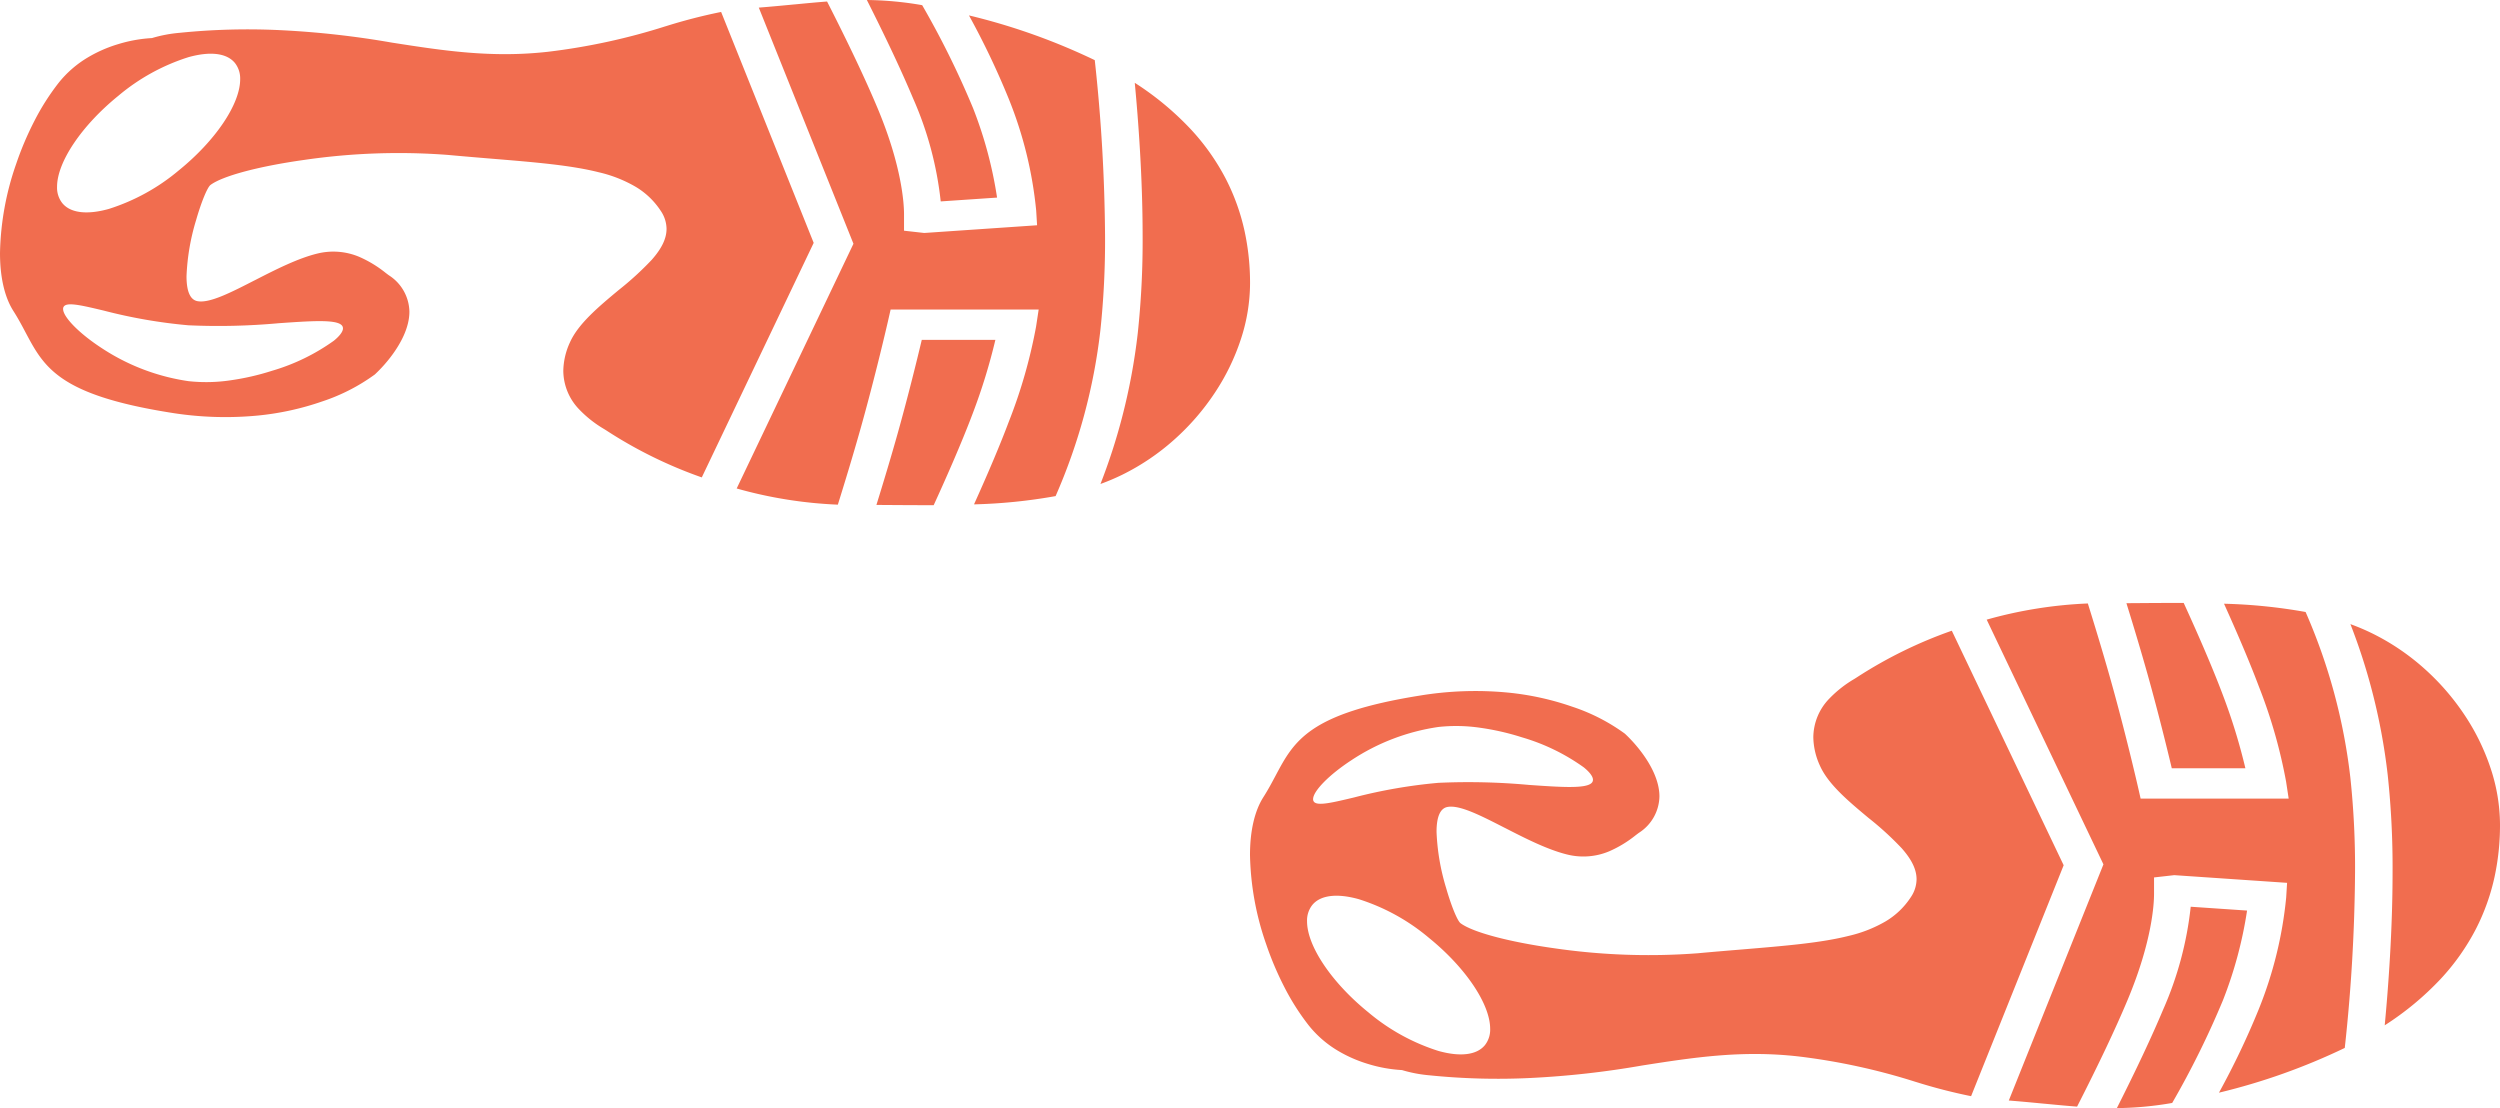 <svg xmlns="http://www.w3.org/2000/svg" width="427.069" height="189.297" viewBox="0 0 427.069 189.297">
  <g id="Group_28" data-name="Group 28" transform="translate(0 -27.851)">
    <path id="Subtraction_18" data-name="Subtraction 18" d="M43.074,0c-4.129,0-7.55.789-9.894,2.283C31.9,3.1,30.681,3.746,29.5,4.371,23.56,7.532,18.867,10.028,15.829,28.987a58.314,58.314,0,0,0-.518,15.059A47.564,47.564,0,0,0,17.718,55.03a32.544,32.544,0,0,0,4.616,9.008,24.265,24.265,0,0,0,3.322,2.951c1.824,1.345,4.588,2.949,7.4,2.949a7.546,7.546,0,0,0,6.218-3.514c.129-.176.281-.376.412-.549a19.889,19.889,0,0,0,2.746-4.532,11.392,11.392,0,0,0,.562-7.082c-.818-3.41-2.816-7.308-4.579-10.747l0-.009,0,0c-2.117-4.13-3.945-7.7-3.566-9.765.229-1.246,1.662-1.878,4.259-1.878A37.828,37.828,0,0,1,48.7,33.5c3.079.884,5.606,1.922,6.008,2.467,1.536,2.078,3.169,8.183,4.263,15.931a111.615,111.615,0,0,1,.866,24.574c-.246,2.672-.458,5.236-.645,7.5v.006c-.625,7.573-1.119,13.555-2.332,18.353a22.605,22.605,0,0,1-2.456,6.229,13.18,13.18,0,0,1-4.136,4.321,5.561,5.561,0,0,1-3.057.983c-1.661,0-3.347-.807-5.307-2.539a52.578,52.578,0,0,1-5.171-5.658c-2.82-3.385-5.736-6.884-8.915-8.3a12.025,12.025,0,0,0-4.88-1.139,9.586,9.586,0,0,0-6.593,2.729,19.733,19.733,0,0,0-3.352,4.26c-.135.218-.238.382-.328.517a75.976,75.976,0,0,0-7.922,16.15L44.808,139l39.449-15.813a93.141,93.141,0,0,0-2.439-9.452l0-.013A108.374,108.374,0,0,1,77.461,93.67c-1.1-9.711.191-17.973,1.557-26.72A153.338,153.338,0,0,0,81.14,48a115.269,115.269,0,0,0-.454-17.367,23.1,23.1,0,0,0-.892-4.672,24.177,24.177,0,0,0-1.038-5.775,22.926,22.926,0,0,0-2.289-5.213,18.387,18.387,0,0,0-4.35-4.98,40.478,40.478,0,0,0-6.412-4.082,53.883,53.883,0,0,0-7.427-3.155A48.839,48.839,0,0,0,43.074,0ZM72.749,41.027c-4.228,0-10.479-4.212-15.554-10.479A34.925,34.925,0,0,1,50.61,18.6c-1.054-3.763-.7-6.594,1.006-7.972a4.282,4.282,0,0,1,2.771-.881c4.229,0,10.48,4.212,15.554,10.479a34.93,34.93,0,0,1,6.585,11.949c1.054,3.763.7,6.594-1.007,7.972A4.278,4.278,0,0,1,72.749,41.027ZM30.214,58.587c-.024,0-.049,0-.074,0-.546-.045-1.256-.586-2.051-1.562a34.935,34.935,0,0,1-5.134-10.565,43.034,43.034,0,0,1-1.632-7.137,28.084,28.084,0,0,1-.137-7.13,36.4,36.4,0,0,1,5.7-14.9c2.469-3.774,5.256-6.513,6.627-6.513a.655.655,0,0,1,.551.244c.593.751.025,3.135-.835,6.743a88.215,88.215,0,0,0-2.5,14.422,113.432,113.432,0,0,0,.358,15.471c.374,5.377.669,9.623-.313,10.675A.745.745,0,0,1,30.214,58.587ZM2.852,125.846v0h0A74.781,74.781,0,0,0,.089,143.126c3.363,1.052,8.388,2.59,13.233,3.95,8.673,2.433,17.029,4.366,17.954,4.579l.029.007,2.121.483v25.29l-2.9-.441a87.594,87.594,0,0,1-16.268-4.661c-3.789-1.424-8.54-3.424-14.12-5.945a91.353,91.353,0,0,0,1.413,13.938,98.244,98.244,0,0,0,28.31,7.647,144.548,144.548,0,0,0,16.135.8,292.171,292.171,0,0,0,30.026-1.757,107.579,107.579,0,0,0,7.644-21.491,135.068,135.068,0,0,1-14.237,6.791,68.559,68.559,0,0,1-19.112,4.694l-2.5.152L46.5,157.889l.388-3.456h2.816c1.718,0,8.1-.325,18.1-4.513,4.879-2.043,11.014-4.947,18.236-8.633-.133-1.759-.305-3.556-.488-5.458l0-.025V135.8l-.008-.087c-.185-1.921-.375-3.908-.548-6.089l-40.339,16.17ZM86.3,148.083h0c-6.6,3.332-12.259,5.992-16.828,7.905A59.05,59.05,0,0,1,51.891,160.7l.654,9.626a70.558,70.558,0,0,0,15.307-4.112,150.865,150.865,0,0,0,17.563-8.681,58.4,58.4,0,0,0,.883-9.449ZM.043,149.718v0h0q-.007.872-.013,1.739v.1C.01,154.306-.008,156.9,0,159.5c4.326,1.982,10.57,4.752,15.754,6.7a100.406,100.406,0,0,0,12.488,3.839V157.466c-3.17-.753-9.472-2.292-16.069-4.142C8.591,152.318,4.509,151.1.043,149.718Zm3.572,38.259v0A38.124,38.124,0,0,0,5.193,191.7a39.562,39.562,0,0,0,6.019,8.908,41.074,41.074,0,0,0,7.961,6.9,37.814,37.814,0,0,0,9.142,4.454,30.844,30.844,0,0,0,9.556,1.581,41.9,41.9,0,0,0,8.909-.927,36.541,36.541,0,0,0,8.911-3.186,38.482,38.482,0,0,0,8.571-6.053,50.254,50.254,0,0,0,7.89-9.527c-6.447.611-16.217,1.342-26.161,1.342a148.769,148.769,0,0,1-16.61-.831,103.818,103.818,0,0,1-14.468-2.705,101.709,101.709,0,0,1-11.3-3.669Z" transform="translate(0 114.149) rotate(-90)" fill="#f16d4f"/>
    <path id="Subtraction_18-2" data-name="Subtraction 18" d="M43.074,213.535c-4.129,0-7.55-.789-9.894-2.283-1.282-.817-2.5-1.463-3.675-2.088C23.56,206,18.867,203.507,15.829,184.548a58.314,58.314,0,0,1-.518-15.059A47.564,47.564,0,0,1,17.718,158.5a32.544,32.544,0,0,1,4.616-9.008,24.265,24.265,0,0,1,3.322-2.951c1.824-1.345,4.588-2.949,7.4-2.949a7.546,7.546,0,0,1,6.218,3.514c.129.176.281.376.412.549a19.889,19.889,0,0,1,2.746,4.532,11.392,11.392,0,0,1,.562,7.082c-.818,3.41-2.816,7.308-4.579,10.747l0,.009,0,0c-2.117,4.13-3.945,7.7-3.566,9.765.229,1.246,1.662,1.878,4.259,1.878a37.829,37.829,0,0,0,9.6-1.642c3.079-.884,5.606-1.922,6.008-2.467,1.536-2.078,3.169-8.183,4.263-15.931a111.615,111.615,0,0,0,.866-24.574c-.246-2.672-.458-5.236-.645-7.5v-.006C58.567,121.984,58.073,116,56.86,111.2a22.605,22.605,0,0,0-2.456-6.229,13.18,13.18,0,0,0-4.136-4.321,5.561,5.561,0,0,0-3.057-.983c-1.661,0-3.347.807-5.307,2.539a52.578,52.578,0,0,0-5.171,5.658c-2.82,3.385-5.736,6.884-8.915,8.3a12.025,12.025,0,0,1-4.88,1.139,9.586,9.586,0,0,1-6.593-2.729,19.733,19.733,0,0,1-3.352-4.26c-.135-.218-.238-.382-.328-.517a75.976,75.976,0,0,1-7.922-16.15L44.808,74.539,84.257,90.352A93.141,93.141,0,0,1,81.819,99.8l0,.013a108.374,108.374,0,0,0-4.353,20.048c-1.1,9.711.191,17.973,1.557,26.72a153.338,153.338,0,0,1,2.122,18.95,115.269,115.269,0,0,1-.454,17.367,23.1,23.1,0,0,1-.892,4.672,24.177,24.177,0,0,1-1.038,5.775,22.927,22.927,0,0,1-2.289,5.213,18.387,18.387,0,0,1-4.35,4.98,40.479,40.479,0,0,1-6.412,4.082,53.883,53.883,0,0,1-7.427,3.155A48.838,48.838,0,0,1,43.074,213.535Zm29.675-41.027c-4.228,0-10.479,4.212-15.554,10.479a34.925,34.925,0,0,0-6.585,11.948c-1.054,3.763-.7,6.594,1.006,7.972a4.282,4.282,0,0,0,2.771.881c4.229,0,10.48-4.212,15.554-10.479a34.93,34.93,0,0,0,6.585-11.949c1.054-3.763.7-6.594-1.007-7.972A4.278,4.278,0,0,0,72.749,172.507Zm-42.535-17.56c-.024,0-.049,0-.074,0-.546.045-1.256.586-2.051,1.562a34.935,34.935,0,0,0-5.134,10.565,43.034,43.034,0,0,0-1.632,7.137,28.084,28.084,0,0,0-.137,7.13,36.4,36.4,0,0,0,5.7,14.9c2.469,3.774,5.256,6.513,6.627,6.513a.655.655,0,0,0,.551-.244c.593-.751.025-3.135-.835-6.743a88.215,88.215,0,0,1-2.5-14.422,113.432,113.432,0,0,1,.358-15.471c.374-5.377.669-9.623-.313-10.675A.745.745,0,0,0,30.214,154.948ZM2.852,87.688v0h0A74.781,74.781,0,0,1,.089,70.409c3.363-1.052,8.388-2.59,13.233-3.95,8.673-2.433,17.029-4.366,17.954-4.579l.029-.007,2.121-.483V36.1l-2.9.441A87.594,87.594,0,0,0,14.253,41.2c-3.789,1.424-8.54,3.424-14.12,5.945A91.353,91.353,0,0,1,1.546,33.209a98.244,98.244,0,0,1,28.31-7.647,144.548,144.548,0,0,1,16.135-.8,292.171,292.171,0,0,1,30.026,1.757,107.579,107.579,0,0,1,7.644,21.491,135.068,135.068,0,0,0-14.237-6.791,68.559,68.559,0,0,0-19.112-4.694l-2.5-.152L46.5,55.646,46.89,59.1h2.816c1.718,0,8.1.325,18.1,4.513,4.879,2.043,11.014,4.947,18.236,8.633-.133,1.759-.305,3.556-.488,5.458l0,.025v.006l-.008.087c-.185,1.921-.375,3.908-.548,6.089L44.657,67.743ZM86.3,65.452h0c-6.6-3.332-12.259-5.992-16.828-7.905a59.05,59.05,0,0,0-17.577-4.712l.654-9.626a70.558,70.558,0,0,1,15.307,4.112A150.865,150.865,0,0,1,85.415,56a58.4,58.4,0,0,1,.883,9.449ZM.043,63.817v0h0Q.036,62.943.03,62.076v-.1C.01,59.229-.008,56.638,0,54.033c4.326-1.982,10.57-4.752,15.754-6.7a100.406,100.406,0,0,1,12.488-3.839V56.069c-3.17.753-9.472,2.292-16.069,4.142C8.591,61.217,4.509,62.43.043,63.817ZM3.615,25.558v0a38.124,38.124,0,0,1,1.578-3.717,39.562,39.562,0,0,1,6.019-8.908,41.074,41.074,0,0,1,7.961-6.9,37.814,37.814,0,0,1,9.142-4.454A30.844,30.844,0,0,1,37.871,0,41.9,41.9,0,0,1,46.78.927a36.541,36.541,0,0,1,8.911,3.186,38.482,38.482,0,0,1,8.571,6.053,50.254,50.254,0,0,1,7.89,9.527c-6.447-.611-16.217-1.342-26.161-1.342a148.769,148.769,0,0,0-16.61.831,103.818,103.818,0,0,0-14.468,2.705,101.709,101.709,0,0,0-11.3,3.669Z" transform="translate(427.069 130.851) rotate(90)" fill="#f16d4f"/>
  </g>
</svg>
